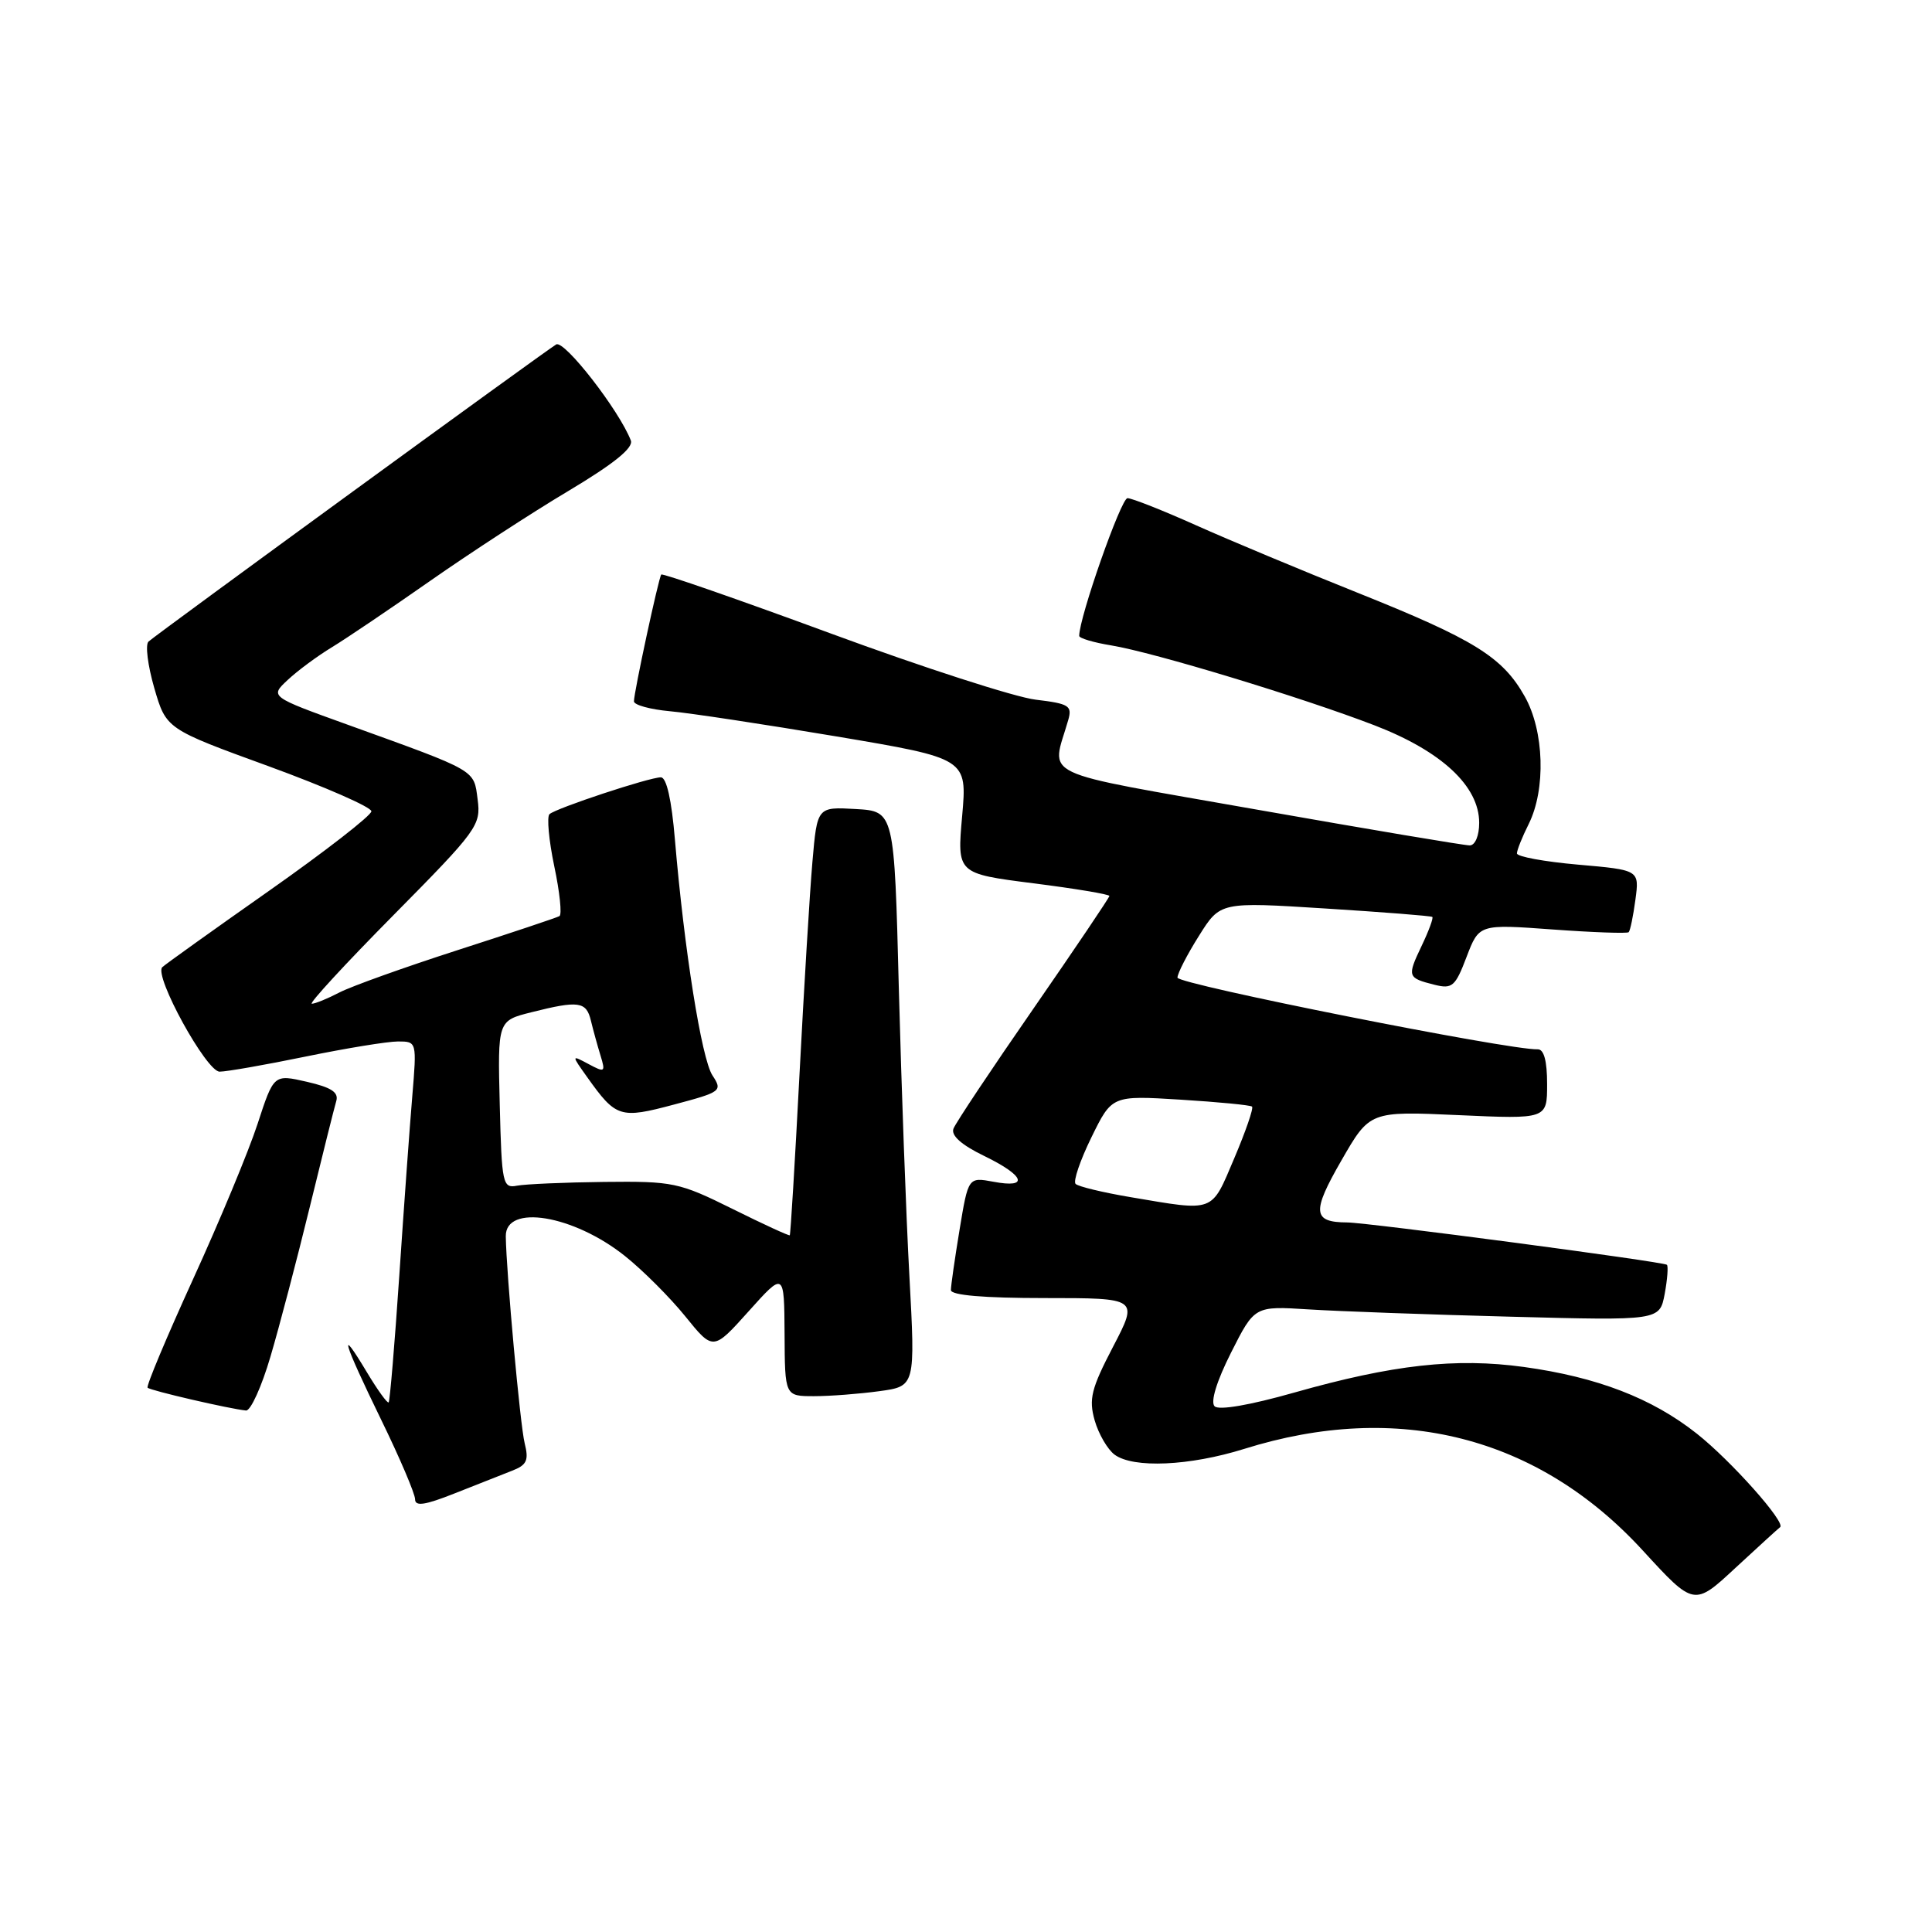 <?xml version="1.0" encoding="UTF-8" standalone="no"?>
<!DOCTYPE svg PUBLIC "-//W3C//DTD SVG 1.1//EN" "http://www.w3.org/Graphics/SVG/1.1/DTD/svg11.dtd" >
<svg xmlns="http://www.w3.org/2000/svg" xmlns:xlink="http://www.w3.org/1999/xlink" version="1.1" viewBox="0 0 256 256">
 <g >
 <path fill="currentColor"
d=" M 235.87 202.36 C 236.69 201.77 229.35 193.53 224.83 189.96 C 218.89 185.26 211.63 182.47 201.92 181.13 C 192.89 179.89 184.57 180.82 171.51 184.52 C 165.59 186.20 161.50 186.90 160.94 186.34 C 160.37 185.77 161.21 183.02 163.12 179.23 C 166.24 173.05 166.24 173.05 173.37 173.50 C 177.29 173.75 189.37 174.19 200.21 174.47 C 219.91 174.99 219.91 174.99 220.58 171.45 C 220.94 169.50 221.07 167.76 220.87 167.59 C 220.40 167.18 181.18 161.99 178.50 161.98 C 173.93 161.96 173.80 160.61 177.73 153.79 C 181.50 147.23 181.50 147.23 193.25 147.76 C 205.00 148.29 205.00 148.29 205.00 143.65 C 205.00 140.57 204.58 139.01 203.75 139.04 C 199.98 139.16 156.00 130.41 156.02 129.54 C 156.03 128.97 157.31 126.47 158.87 124.00 C 161.69 119.50 161.69 119.50 175.60 120.38 C 183.24 120.86 189.63 121.36 189.79 121.50 C 189.95 121.64 189.31 123.38 188.36 125.36 C 186.43 129.42 186.49 129.58 190.09 130.49 C 192.43 131.07 192.84 130.72 194.33 126.79 C 195.99 122.45 195.99 122.45 205.73 123.16 C 211.08 123.55 215.62 123.71 215.81 123.52 C 216.01 123.32 216.41 121.39 216.70 119.22 C 217.23 115.28 217.23 115.28 209.11 114.57 C 204.65 114.18 201.00 113.51 201.00 113.08 C 201.00 112.66 201.70 110.90 202.56 109.19 C 204.85 104.59 204.62 96.87 202.04 92.29 C 199.10 87.05 195.33 84.72 179.83 78.52 C 172.50 75.59 162.90 71.58 158.50 69.61 C 154.10 67.64 150.01 66.02 149.40 66.01 C 148.55 66.00 143.00 81.80 143.00 84.26 C 143.00 84.57 144.91 85.14 147.25 85.52 C 152.94 86.46 172.52 92.41 182.13 96.11 C 191.03 99.54 196.00 104.17 196.00 109.03 C 196.00 110.73 195.47 112.01 194.75 112.02 C 194.06 112.03 181.43 109.90 166.67 107.30 C 136.85 102.03 139.32 103.20 141.55 95.40 C 142.09 93.51 141.65 93.24 137.23 92.71 C 134.53 92.39 122.32 88.45 110.11 83.95 C 97.89 79.45 87.77 75.93 87.62 76.13 C 87.26 76.59 84.00 91.74 84.00 92.93 C 84.00 93.41 86.14 94.00 88.75 94.24 C 91.36 94.47 101.30 95.98 110.83 97.58 C 128.16 100.50 128.16 100.50 127.49 108.13 C 126.81 115.75 126.81 115.75 136.91 117.04 C 142.46 117.74 147.00 118.50 147.00 118.72 C 147.00 118.93 142.47 125.65 136.94 133.64 C 131.40 141.63 126.63 148.79 126.34 149.55 C 125.99 150.46 127.40 151.71 130.41 153.17 C 135.79 155.78 136.41 157.49 131.65 156.59 C 128.30 155.97 128.30 155.97 127.15 162.93 C 126.52 166.75 126.00 170.36 126.00 170.94 C 126.00 171.63 130.36 172.00 138.43 172.00 C 150.85 172.00 150.85 172.00 147.48 178.46 C 144.59 184.01 144.25 185.38 145.05 188.21 C 145.57 190.02 146.76 192.06 147.69 192.75 C 150.17 194.58 157.61 194.25 164.85 191.99 C 185.25 185.59 203.82 190.32 217.69 205.46 C 224.47 212.85 224.47 212.85 229.98 207.73 C 233.02 204.92 235.67 202.50 235.87 202.36 Z  M 67.85 194.88 C 69.81 194.12 70.09 193.51 69.52 191.23 C 68.93 188.88 67.09 168.72 67.02 163.82 C 66.96 159.49 76.00 160.99 82.81 166.43 C 85.18 168.32 88.78 171.92 90.81 174.43 C 94.50 178.99 94.50 178.99 99.21 173.74 C 103.91 168.50 103.91 168.50 103.96 176.75 C 104.00 185.00 104.00 185.00 107.86 185.00 C 109.98 185.00 113.87 184.70 116.50 184.34 C 121.29 183.69 121.29 183.69 120.50 169.09 C 120.06 161.07 119.44 143.93 119.10 131.00 C 118.50 107.50 118.50 107.50 113.39 107.20 C 108.28 106.91 108.28 106.91 107.65 114.20 C 107.30 118.22 106.53 130.95 105.93 142.50 C 105.33 154.05 104.75 163.58 104.65 163.68 C 104.55 163.78 101.13 162.21 97.05 160.18 C 89.97 156.67 89.18 156.51 80.06 156.61 C 74.80 156.67 69.60 156.90 68.50 157.11 C 66.61 157.48 66.48 156.89 66.22 146.38 C 65.94 135.25 65.94 135.25 70.41 134.13 C 76.68 132.55 77.69 132.69 78.30 135.25 C 78.60 136.49 79.17 138.56 79.57 139.86 C 80.25 142.08 80.15 142.15 78.00 141.00 C 75.70 139.77 75.70 139.77 77.80 142.72 C 81.63 148.10 82.16 148.27 89.31 146.36 C 95.59 144.69 95.76 144.56 94.40 142.49 C 92.96 140.29 90.66 125.81 89.43 111.25 C 88.99 105.98 88.32 103.00 87.57 103.00 C 86.03 103.00 73.70 107.08 72.81 107.88 C 72.44 108.22 72.72 111.32 73.44 114.77 C 74.17 118.21 74.48 121.19 74.13 121.39 C 73.78 121.59 67.74 123.61 60.69 125.88 C 53.65 128.15 46.58 130.68 44.99 131.50 C 43.40 132.33 41.75 133.00 41.32 133.00 C 40.88 133.00 45.76 127.71 52.15 121.25 C 63.27 110.00 63.74 109.35 63.29 105.94 C 62.77 101.94 63.33 102.26 46.13 96.05 C 35.75 92.31 35.75 92.31 38.13 90.09 C 39.43 88.87 42.08 86.91 44.00 85.75 C 45.92 84.58 51.77 80.63 57.00 76.97 C 62.23 73.31 70.47 67.94 75.32 65.05 C 81.33 61.46 83.96 59.34 83.59 58.37 C 82.06 54.39 74.78 45.02 73.70 45.64 C 72.34 46.43 20.94 83.89 19.68 85.01 C 19.23 85.41 19.58 88.18 20.44 91.16 C 22.02 96.59 22.02 96.59 35.62 101.54 C 43.09 104.27 49.21 106.95 49.21 107.50 C 49.21 108.05 43.11 112.79 35.66 118.03 C 28.20 123.27 21.83 127.83 21.50 128.16 C 20.37 129.30 27.35 142.00 29.10 142.00 C 30.03 142.00 35.15 141.10 40.50 140.00 C 45.85 138.90 51.35 138.00 52.73 138.00 C 55.23 138.00 55.23 138.02 54.63 145.25 C 54.29 149.24 53.52 159.93 52.91 169.00 C 52.30 178.07 51.66 185.64 51.50 185.82 C 51.33 185.99 50.03 184.19 48.61 181.82 C 44.74 175.36 45.45 177.74 50.50 188.11 C 52.98 193.19 55.00 197.94 55.00 198.66 C 55.00 199.64 56.32 199.44 60.25 197.88 C 63.14 196.74 66.56 195.39 67.85 194.88 Z  M 35.84 179.75 C 37.02 175.76 39.35 166.88 41.03 160.00 C 42.71 153.12 44.29 146.79 44.55 145.92 C 44.91 144.74 43.92 144.09 40.65 143.34 C 36.28 142.34 36.28 142.34 34.13 148.92 C 32.95 152.54 29.10 161.80 25.58 169.50 C 22.07 177.20 19.35 183.67 19.56 183.88 C 19.93 184.26 30.48 186.70 32.60 186.90 C 33.21 186.95 34.67 183.74 35.84 179.75 Z  M 149.81 158.63 C 146.14 158.01 142.85 157.22 142.52 156.87 C 142.18 156.52 143.13 153.74 144.62 150.70 C 147.34 145.15 147.34 145.15 156.42 145.71 C 161.41 146.02 165.68 146.43 165.90 146.63 C 166.13 146.82 165.06 149.91 163.54 153.49 C 160.45 160.76 161.06 160.53 149.81 158.63 Z "/>
</g>
</svg>